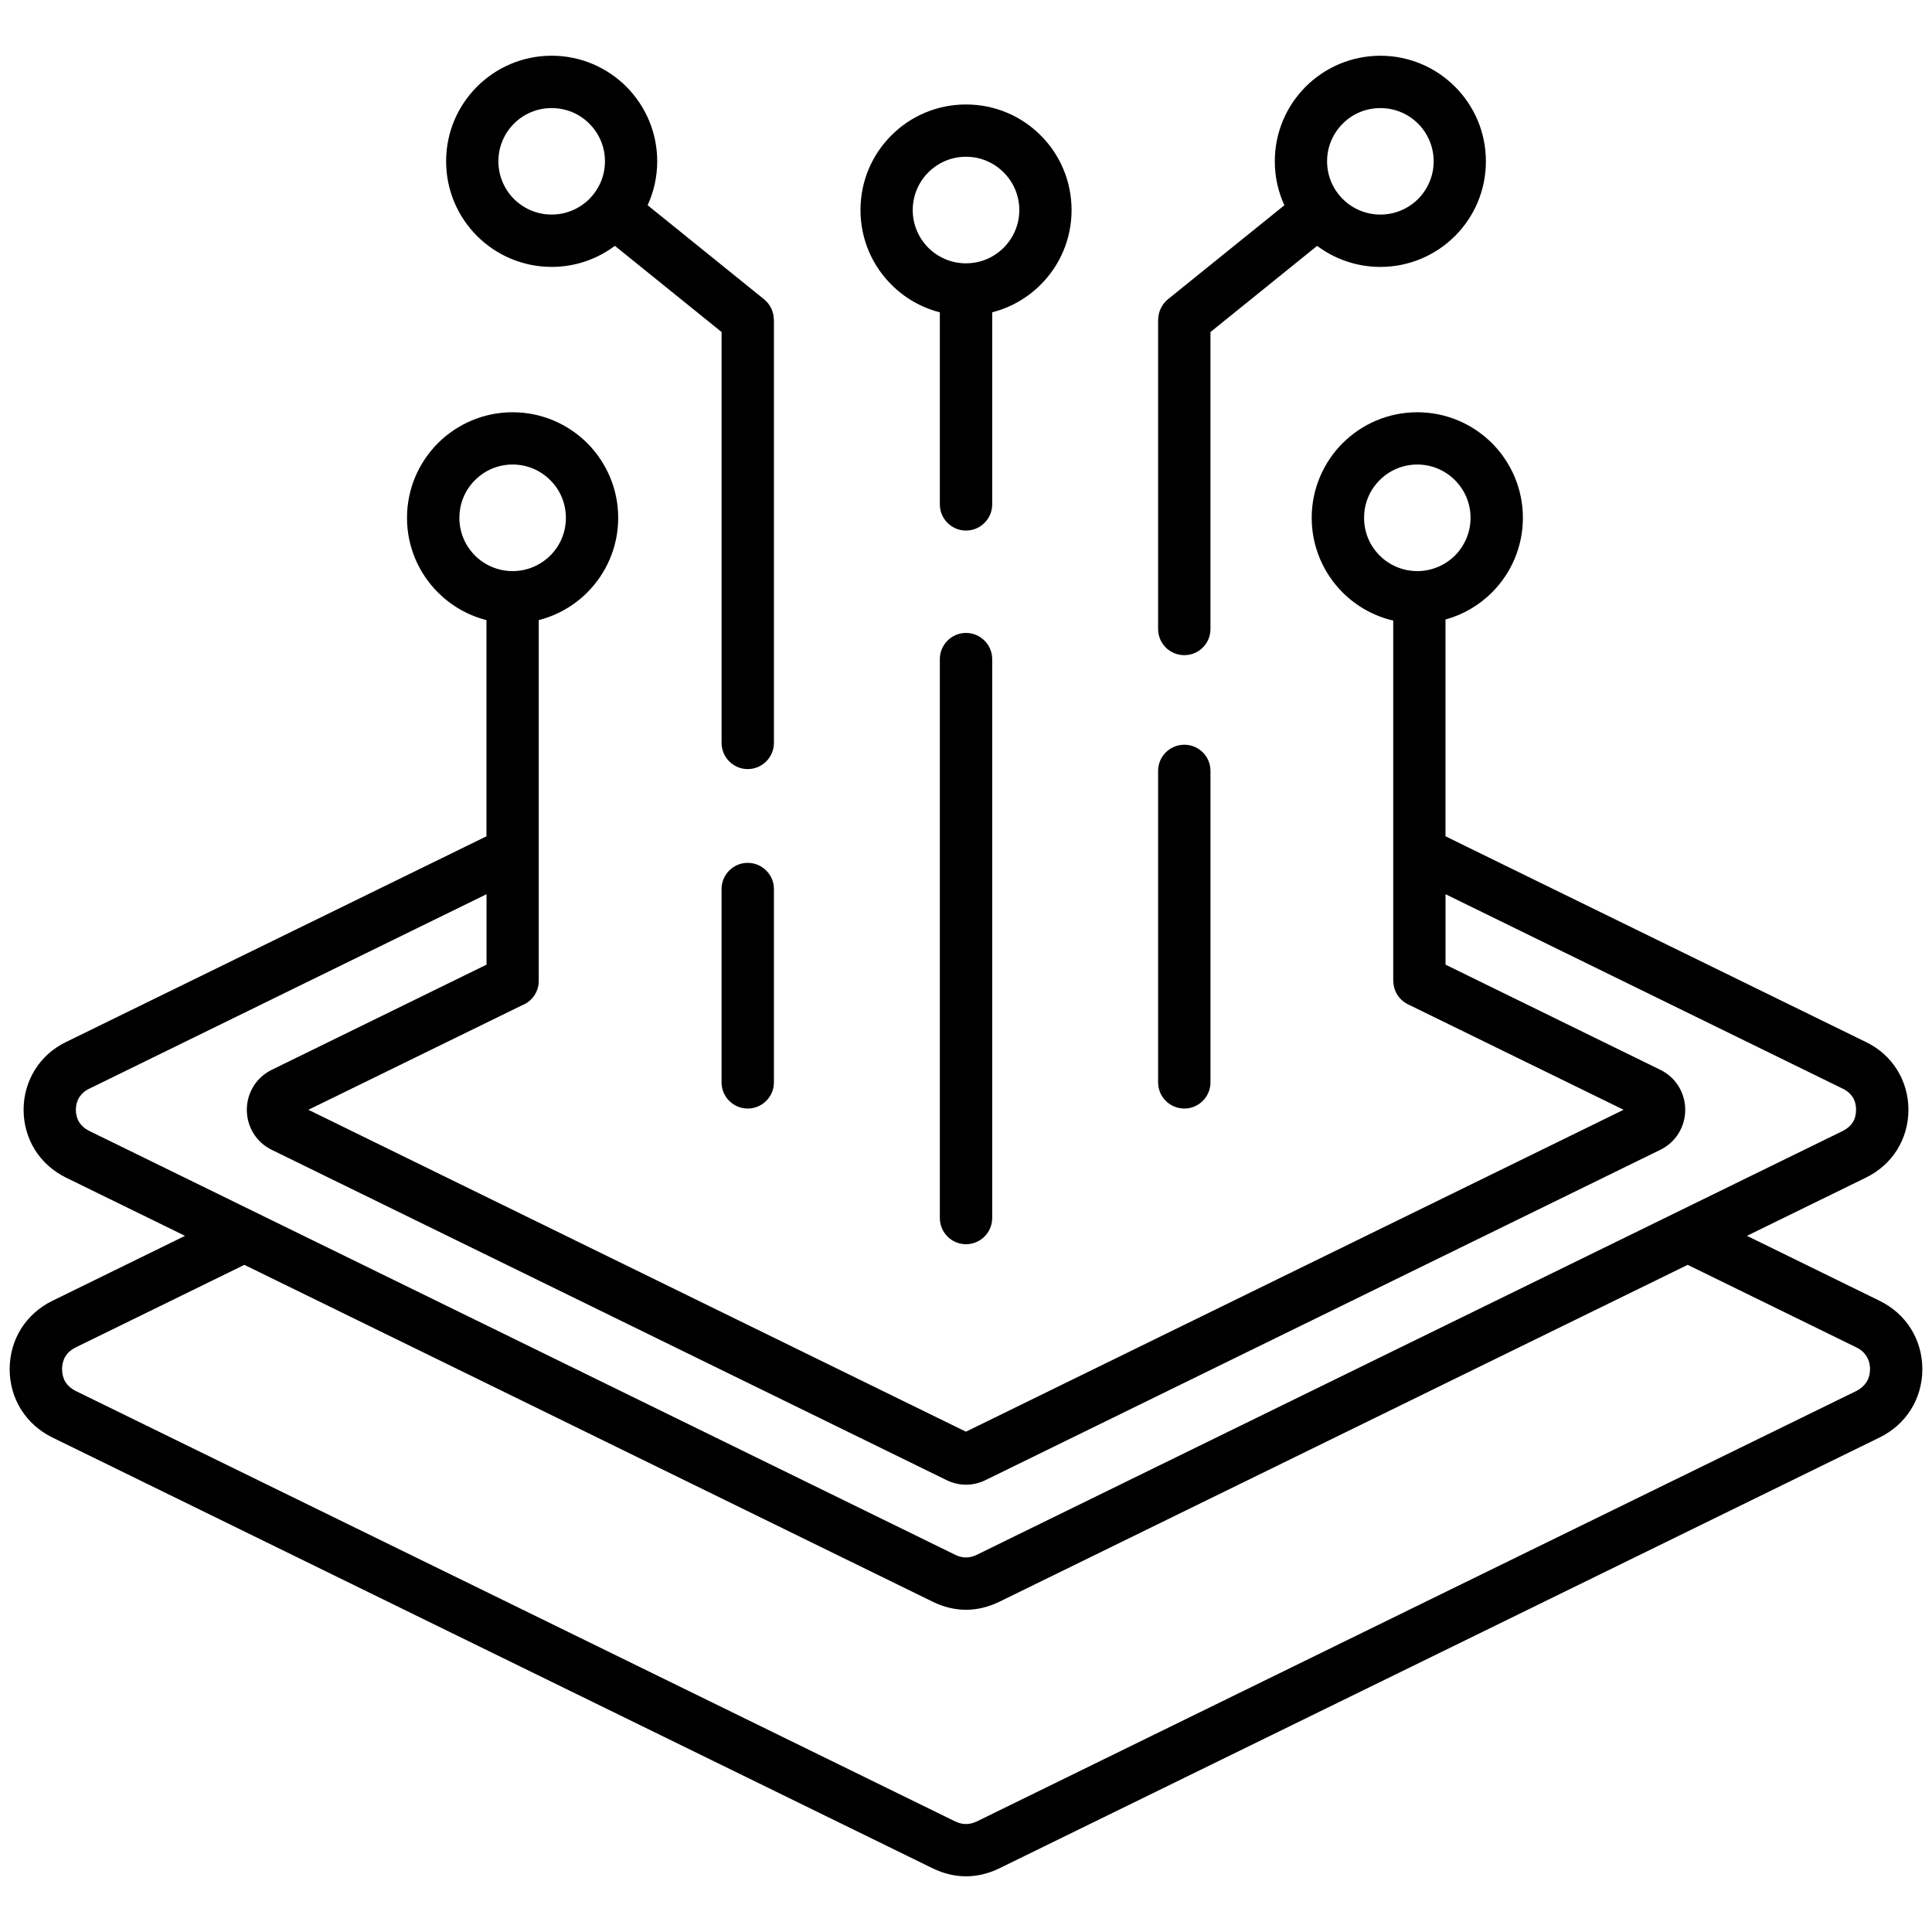 <?xml version="1.0" encoding="UTF-8"?>
<svg width="1200pt" height="1200pt" version="1.1" viewBox="0 0 1200 1200" xmlns="http://www.w3.org/2000/svg">
 <path d="m1186.9 825.28c-4.598-7.309-11.219-13.32-19.535-17.375l-82.297-40.309 73.922-36.168c8.242-4.055 14.809-10.008 19.344-17.242 4.535-7.309 7.031-15.828 7.031-24.887s-2.496-17.508-7.031-24.816c-4.535-7.309-11.09-13.246-19.344-17.242l-247.77-121.24-13.391-6.59v-134.61c11.062-3.047 20.965-8.914 28.871-16.824 11.832-11.832 19.199-28.262 19.199-46.32 0-18.121-7.367-34.488-19.199-46.391-11.902-11.832-28.262-19.199-46.391-19.199-18.133 0-34.488 7.367-46.391 19.199-11.832 11.902-19.199 28.262-19.199 46.391 0 18.047 7.367 34.488 19.199 46.32 8.52 8.52 19.344 14.664 31.441 17.484v223.79h0.07c0 5.953 3.312 11.699 9.059 14.531l133.96 65.52-408.48 199.95-408.42-199.94 132.6-64.848c6.156-2.363 10.477-8.258 10.477-15.215v-224.09c11.594-2.941 21.938-8.965 30.156-17.184 11.832-11.832 19.199-28.262 19.199-46.32 0-18.121-7.367-34.488-19.199-46.391-11.902-11.832-28.262-19.199-46.391-19.199-18.133 0-34.488 7.367-46.391 19.199-11.832 11.902-19.199 28.262-19.199 46.391 0 18.047 7.367 34.488 19.199 46.32 8.219 8.219 18.574 14.242 30.156 17.184v134.29l-13.391 6.551-247.8 121.24c-8.184 3.984-14.734 9.938-19.273 17.242-4.535 7.297-7.031 15.758-7.031 24.816 0 9.059 2.496 17.578 7.031 24.887 4.535 7.234 11.09 13.188 19.273 17.242l73.957 36.18-82.273 40.301c-8.316 4.055-14.941 10.078-19.547 17.375-4.586 7.371-7.094 15.961-7.094 25.156 0 9.133 2.496 17.711 7.106 25.094 4.598 7.297 11.219 13.32 19.547 17.375l251.54 123.13 295.02 144.37c6.758 3.312 13.801 5.004 20.762 5.004 7.031 0 14.062-1.691 20.832-5.004l295.02-144.37 251.53-123.14c8.316-4.055 14.941-10.078 19.535-17.375 4.598-7.367 7.106-15.961 7.106-25.094 0-9.191-2.508-17.781-7.106-25.148zm-339.65-503.63c0-9.133 3.648-17.449 9.672-23.398 5.953-6.023 14.27-9.73 23.398-9.73 9.133 0 17.375 3.719 23.398 9.73 5.953 5.953 9.672 14.27 9.672 23.398 0 9.133-3.719 17.375-9.672 23.398-6.023 5.953-14.27 9.672-23.398 9.672-9.133 0-17.449-3.719-23.398-9.672-6.023-6.023-9.672-14.266-9.672-23.398zm-561.91 0c0-9.133 3.648-17.449 9.672-23.398 5.953-6.023 14.27-9.73 23.398-9.73 9.133 0 17.375 3.719 23.398 9.73 6.023 5.953 9.672 14.27 9.672 23.398 0 9.133-3.648 17.375-9.672 23.398-6.023 5.953-14.27 9.672-23.398 9.672-9.133 0-17.449-3.719-23.398-9.672-6.023-6.023-9.672-14.266-9.672-23.398zm-236.12 375.42c-1.355-2.16-2.102-4.801-2.102-7.777 0-2.902 0.742-5.543 2.102-7.703 1.414-2.231 3.445-4.055 6.023-5.281l246.95-120.9v43.754l-133.27 65.258c-4.871 2.363-8.723 5.879-11.426 10.211-2.699 4.332-4.188 9.395-4.188 14.676 0 5.34 1.488 10.414 4.188 14.734 2.699 4.332 6.562 7.848 11.426 10.211l418.89 205.02c3.984 1.957 8.113 2.902 12.168 2.902 4.129 0 8.242-0.949 12.238-2.902l418.89-205.03c4.871-2.363 8.723-5.879 11.426-10.211 2.699-4.332 4.188-9.395 4.188-14.734 0-5.281-1.488-10.344-4.188-14.676-2.699-4.332-6.562-7.848-11.426-10.211l-133.27-65.246v-43.754l246.95 120.9c2.566 1.211 4.598 3.047 6.023 5.281 1.355 2.16 2.027 4.801 2.027 7.703 0 2.977-0.672 5.617-2.027 7.777-1.414 2.16-3.445 3.984-6.023 5.281l-247.77 121.24-290.63 142.27c-2.102 1.02-4.262 1.488-6.422 1.488-2.16 0-4.262-0.469-6.359-1.488l-290.61-142.27-247.77-121.25c-2.566-1.285-4.594-3.109-6.012-5.269zm1110.1 161.34c-1.414 2.231-3.516 4.129-6.156 5.473l-251.53 123.07-295.03 144.43c-2.16 1.02-4.391 1.559-6.625 1.559-2.231 0-4.391-0.539-6.562-1.559l-295.02-144.43-251.53-123.07c-2.641-1.355-4.801-3.238-6.215-5.473-1.355-2.231-2.102-5.004-2.102-7.981 0-3.047 0.742-5.746 2.102-7.981 1.414-2.305 3.59-4.188 6.215-5.473l104.91-51.348 137.03 67.031 290.63 142.27c6.695 3.254 13.656 4.934 20.555 4.934 6.961 0 13.859-1.691 20.629-4.934l290.63-142.27 137-67.043 104.93 51.359c2.641 1.285 4.727 3.18 6.156 5.473 1.414 2.231 2.16 4.934 2.16 7.981 0 2.977-0.746 5.75-2.172 7.981zm-423.7-451.48c8.93 0 16.223-7.234 16.223-16.223v-184.48l66.254-53.508c10.945 8.184 24.562 13.066 39.301 13.066 18.059 0 34.488-7.367 46.32-19.199 11.902-11.902 19.199-28.262 19.199-46.379 0-18.121-7.309-34.488-19.199-46.391-11.832-11.832-28.262-19.199-46.32-19.199-18.121 0-34.547 7.367-46.391 19.199-11.902 11.902-19.199 28.262-19.199 46.391 0 9.742 2.125 18.984 5.941 27.289l-72.336 58.379c-3.926 3.238-6.023 7.906-6.023 12.648h-0.07v192.17c0.004 9 7.301 16.238 16.301 16.238zm98.387-330.12c5.953-6.023 14.195-9.672 23.398-9.672 9.133 0 17.375 3.648 23.398 9.672 5.953 5.953 9.672 14.27 9.672 23.398 0 9.133-3.719 17.375-9.672 23.398-6.023 5.953-14.27 9.672-23.398 9.672-9.191 0-17.449-3.719-23.398-9.672-6.023-6.023-9.73-14.27-9.73-23.398-0.012-9.133 3.707-17.445 9.73-23.398zm-114.68 595.52v-193.54c0-8.988 7.309-16.223 16.297-16.223 8.93 0 16.223 7.234 16.223 16.223v193.52c0 8.93-7.309 16.223-16.223 16.223-9 0.012-16.297-7.297-16.297-16.211zm-103.05-262.91v347.09c0 9-7.309 16.297-16.297 16.297-8.93 0-16.223-7.297-16.223-16.297l-0.004-347.09c0-9 7.309-16.297 16.223-16.297 9.004 0.004 16.301 7.297 16.301 16.297zm-135.58 142.74v120.16c0 8.93-7.309 16.223-16.297 16.223-8.93 0-16.223-7.309-16.223-16.223v-120.16c0-8.93 7.309-16.223 16.223-16.223 9 0 16.297 7.305 16.297 16.223zm-138.07-386.38c14.746 0 28.332-4.883 39.289-13.078l66.266 53.508v255.19c0 8.988 7.309 16.297 16.223 16.297 8.988 0 16.297-7.309 16.297-16.297l-0.004-262.89h-0.07c0-4.727-2.102-9.395-6.086-12.648l-72.289-58.391c3.805-8.305 5.953-17.531 5.953-27.277 0-18.121-7.367-34.488-19.199-46.391-11.902-11.832-28.262-19.199-46.391-19.199-18.059 0-34.488 7.367-46.32 19.199-11.902 11.902-19.199 28.262-19.199 46.391 0 18.121 7.309 34.488 19.199 46.379 11.844 11.832 28.27 19.203 46.332 19.203zm-23.402-88.98c6.023-6.023 14.27-9.672 23.398-9.672 9.133 0 17.449 3.648 23.398 9.672 6.023 5.953 9.73 14.27 9.73 23.398 0 9.133-3.719 17.375-9.73 23.398-5.953 5.953-14.27 9.672-23.398 9.672-9.133 0-17.375-3.719-23.398-9.672-5.953-6.023-9.672-14.27-9.672-23.398 0-9.133 3.723-17.445 9.672-23.398zm264.53 117.18v119.34c0 8.93 7.309 16.223 16.223 16.223 8.988 0 16.297-7.297 16.297-16.223v-119.35c11.578-2.953 21.926-8.965 30.098-17.172 11.902-11.832 19.199-28.262 19.199-46.32 0-18.121-7.309-34.559-19.199-46.391-11.832-11.902-28.262-19.199-46.391-19.199-18.059 0-34.488 7.297-46.32 19.199-11.902 11.832-19.199 28.262-19.199 46.391 0 18.047 7.309 34.488 19.199 46.32 8.172 8.219 18.527 14.242 30.094 17.184zm-7.176-86.891c6.023-6.023 14.27-9.73 23.398-9.73 9.191 0 17.449 3.719 23.398 9.73 6.023 5.953 9.73 14.195 9.73 23.398 0 9.133-3.719 17.375-9.73 23.398-5.953 5.953-14.195 9.672-23.398 9.672-9.133 0-17.375-3.719-23.398-9.672-5.953-6.023-9.672-14.27-9.672-23.398 0.012-9.191 3.734-17.449 9.672-23.398z"/>
</svg>
